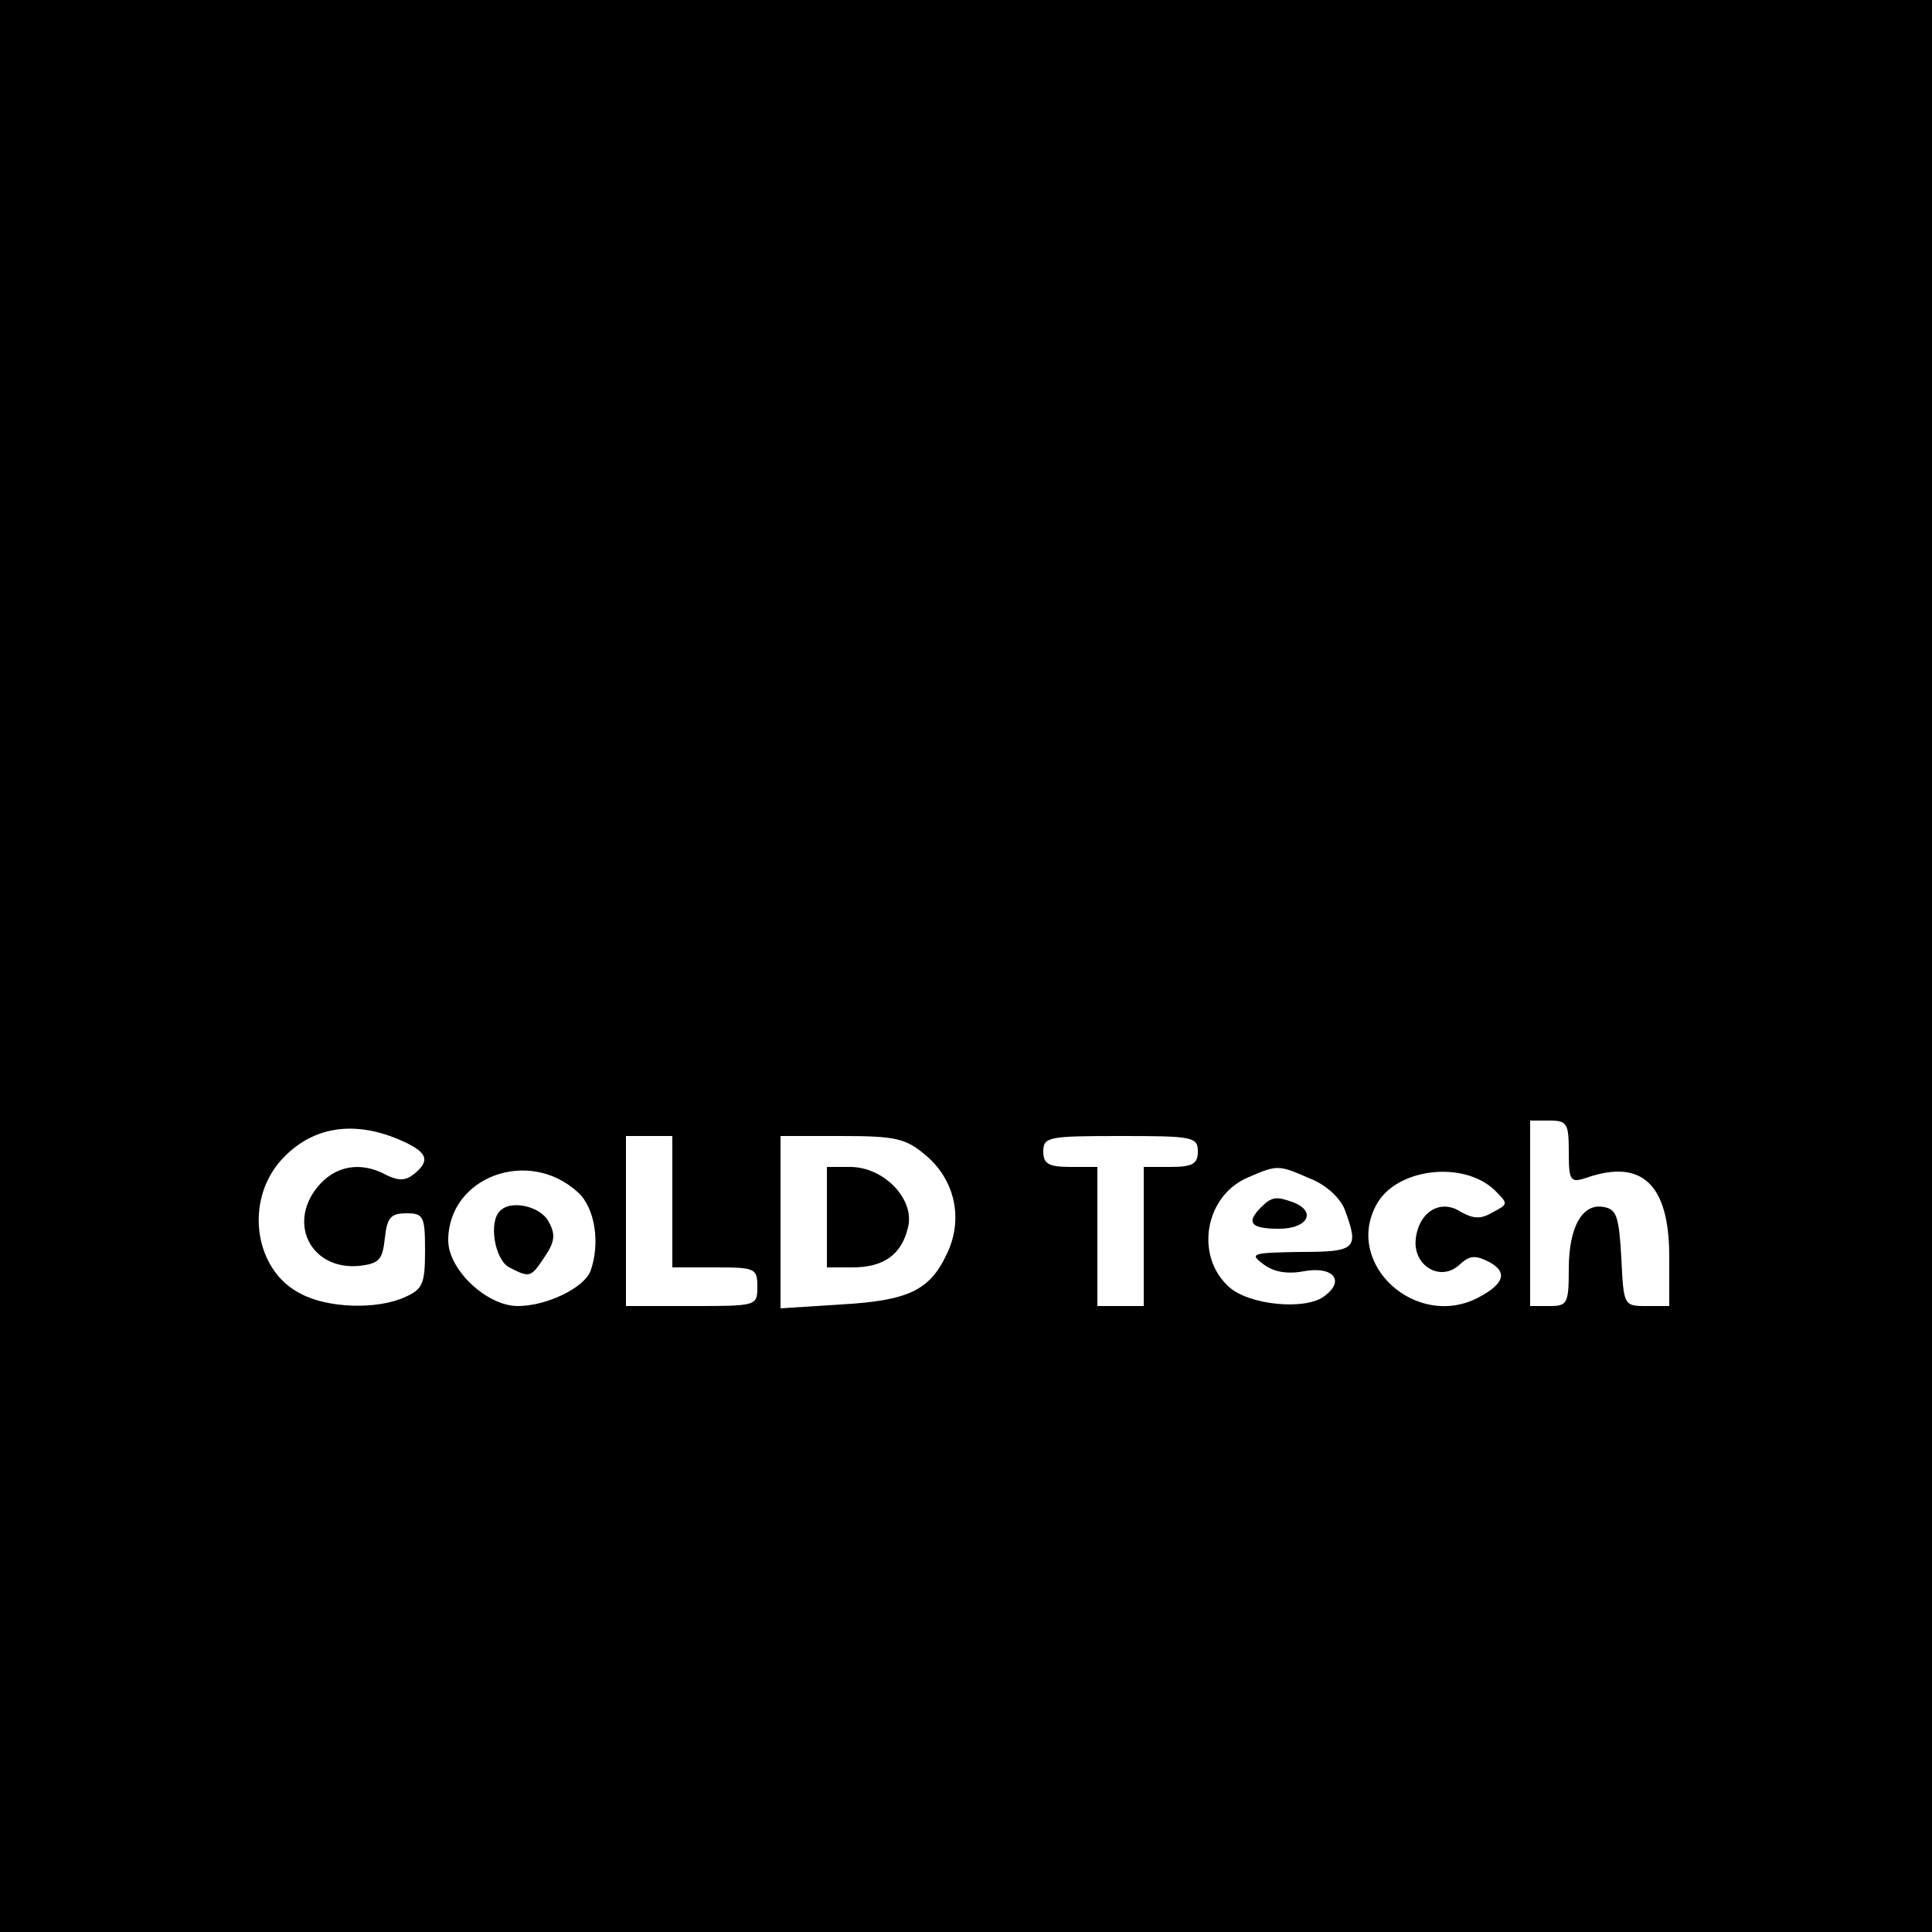 <?xml version="1.0" standalone="no"?>
<!DOCTYPE svg PUBLIC "-//W3C//DTD SVG 20010904//EN"
 "http://www.w3.org/TR/2001/REC-SVG-20010904/DTD/svg10.dtd">
<svg version="1.0" xmlns="http://www.w3.org/2000/svg"
 width="250pt" height="250pt" viewBox="0 0 250 250"
 preserveAspectRatio="xMidYMid meet">

<g transform="translate(0,250) scale(0.1,-0.1)"
fill="#000000" stroke="none">
<path d="M0 1250 l0 -1250 1250 0 1250 0 0 1250 0 1250 -1250 0 -1250 0 0
-1250z m2030 -241 c0 -37 2 -40 23 -33 72 25 107 -9 107 -102 l0 -64 -30 0
c-29 0 -29 1 -32 62 -3 53 -6 63 -22 66 -28 6 -46 -25 -46 -80 0 -45 -2 -48
-25 -48 l-25 0 0 120 0 120 25 0 c23 0 25 -4 25 -41z m-1515 17 c38 -16 43
-27 21 -45 -11 -9 -20 -9 -35 -2 -34 19 -68 13 -91 -16 -38 -48 -6 -107 55
-101 26 3 30 8 33 36 3 26 7 32 28 32 22 0 24 -4 24 -48 0 -43 -3 -50 -25 -60
-36 -17 -101 -15 -136 4 -60 30 -73 120 -25 173 38 42 91 52 151 27z m355 -81
l0 -85 55 0 c52 0 55 -1 55 -25 0 -25 -1 -25 -85 -25 l-85 0 0 110 0 110 30 0
30 0 0 -85z m328 60 c38 -32 49 -83 27 -128 -22 -47 -50 -60 -137 -65 l-78 -5
0 112 0 111 79 0 c70 0 83 -3 109 -25z m352 5 c0 -16 -7 -20 -35 -20 l-35 0 0
-90 0 -90 -30 0 -30 0 0 90 0 90 -35 0 c-28 0 -35 4 -35 20 0 19 7 20 100 20
93 0 100 -1 100 -20z m-802 -53 c22 -20 29 -66 16 -102 -9 -22 -57 -45 -94
-45 -40 0 -90 47 -90 85 0 82 104 121 168 62z m947 18 c21 -8 39 -25 45 -40
19 -51 15 -55 -57 -55 -63 -1 -67 -2 -48 -16 13 -10 31 -13 52 -9 38 7 54 -12
27 -32 -24 -19 -98 -12 -124 12 -44 40 -31 117 24 141 39 17 40 17 81 -1z
m239 -15 c18 -18 18 -18 -3 -29 -15 -9 -25 -8 -41 1 -26 17 -54 0 -58 -35 -4
-35 32 -56 56 -34 14 13 21 13 39 4 24 -13 20 -28 -14 -46 -80 -42 -174 43
-132 120 25 47 112 58 153 19z"/>
<path d="M1070 925 l0 -65 33 0 c41 0 64 17 72 52 9 36 -31 78 -75 78 l-30 0
0 -65z"/>
<path d="M647 933 c-15 -14 -7 -63 12 -73 27 -14 28 -13 46 14 13 19 14 29 5
45 -10 20 -49 29 -63 14z"/>
<path d="M1632 938 c-20 -20 -14 -28 23 -28 37 0 49 22 19 34 -22 8 -28 8 -42
-6z"/>
</g>
</svg>
